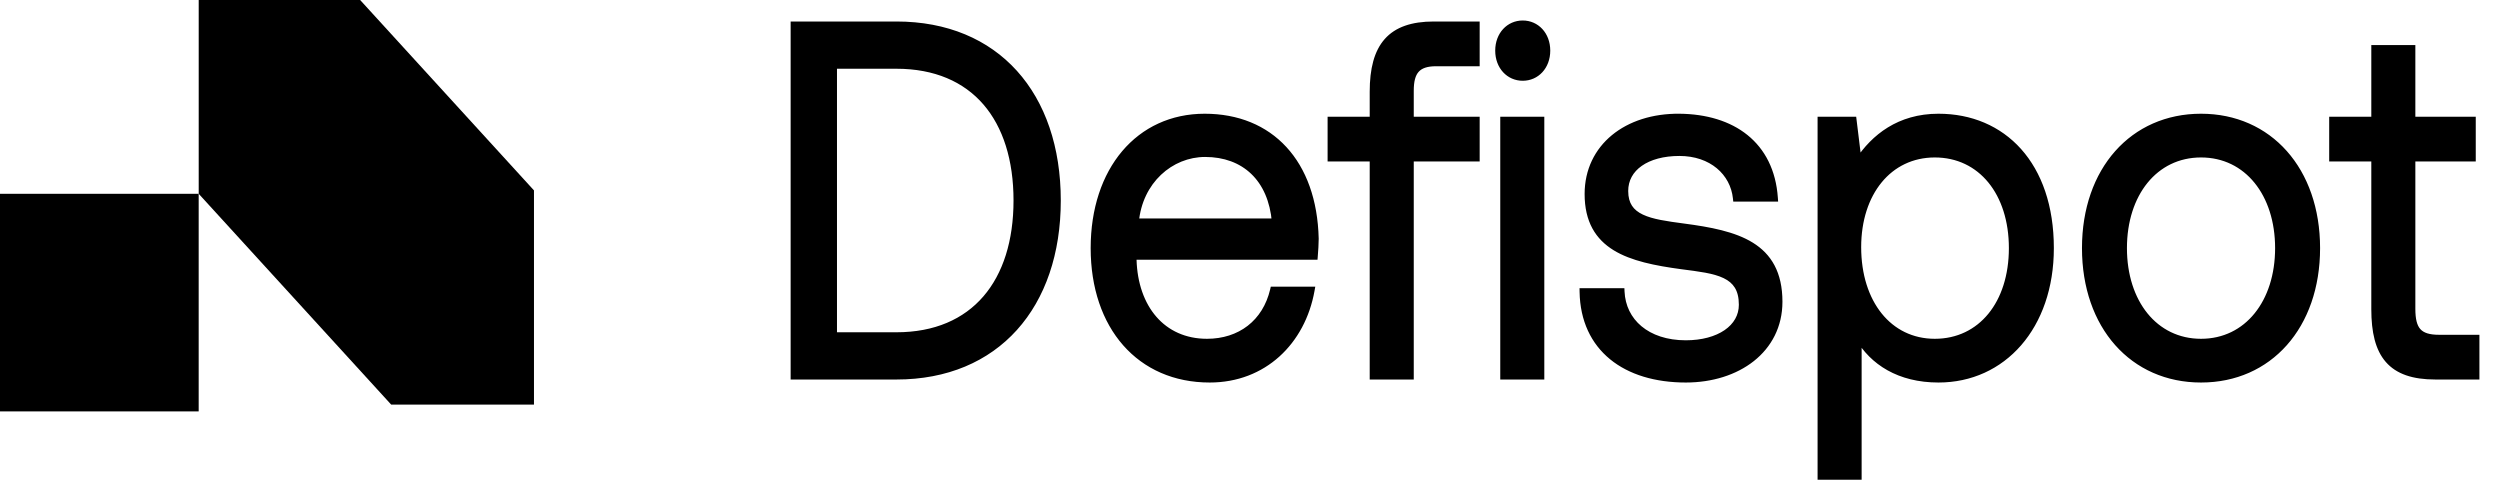 <svg width="300" height="60" viewBox="0 0 300 60" fill="none" xmlns="http://www.w3.org/2000/svg">
<g clip-path="url(#clip0_190_875)">
<path d="M107.57 45.114C119.598 45.114 126.902 36.632 126.902 24.061C126.902 11.429 119.598 3.008 107.57 3.008H95.268V45.114H107.57ZM100.046 7.82H107.57C116.907 7.82 122.014 14.196 122.014 24.061C122.014 33.865 116.907 40.301 107.57 40.301H100.046V7.82Z" fill="black"/>
<path d="M145.166 45.474C151.646 45.474 156.26 40.963 157.358 34.828H152.8C151.866 38.798 148.79 41.083 144.836 41.083C139.509 41.083 136.159 36.993 135.994 31.159V30.737H157.742C157.797 30.016 157.852 29.294 157.852 28.632C157.633 19.549 152.47 14.076 144.562 14.076C136.653 14.076 131.271 20.452 131.271 29.775C131.271 39.158 136.763 45.474 145.166 45.474ZM136.269 26.647C136.708 21.655 140.498 18.407 144.616 18.407C149.285 18.407 152.58 21.354 153.019 26.647H136.269Z" fill="black"/>
<path d="M159.704 18.948H164.756V45.114H169.26V18.948H177.168V14.437H169.26V10.888C169.26 8.542 170.084 7.519 172.335 7.519H177.168V3.008H172.061C166.843 3.008 164.756 5.595 164.756 11.008V14.437H159.704V18.948Z" fill="black"/>
<path d="M182.728 9.264C184.376 9.264 185.639 7.94 185.639 6.076C185.639 4.211 184.376 2.888 182.728 2.888C181.081 2.888 179.818 4.211 179.818 6.076C179.818 7.94 181.081 9.264 182.728 9.264ZM180.422 45.113H184.925V14.437H180.422V45.113Z" fill="black"/>
<path d="M189.941 35.008C190.051 41.745 195.049 45.474 202.298 45.474C208.504 45.474 213.502 41.925 213.502 36.211C213.502 29.414 208.394 28.091 202.024 27.249C197.96 26.707 194.994 26.286 194.994 22.918C194.994 20.091 197.63 18.286 201.53 18.286C205.374 18.286 208.01 20.632 208.34 23.76H212.953C212.513 17.384 207.9 14.136 201.53 14.076C195.214 14.016 190.545 17.685 190.545 23.279C190.545 29.655 195.543 31.038 201.804 31.88C205.978 32.422 209.054 32.722 209.054 36.572C209.054 39.399 206.253 41.264 202.298 41.264C197.63 41.264 194.719 38.617 194.555 35.008H189.941Z" fill="black"/>
<path d="M232.616 14.076C227.892 14.076 224.872 16.542 223.004 19.369L222.4 14.437H218.501V57.143H223.004V40.422C224.707 43.369 227.892 45.474 232.616 45.474C240.359 45.474 246.071 39.158 246.071 29.775C246.071 19.79 240.359 14.076 232.616 14.076ZM232.176 41.083C226.684 41.083 222.95 36.392 222.95 29.655C222.95 23.098 226.684 18.467 232.176 18.467C237.723 18.467 241.458 23.098 241.458 29.775C241.458 36.452 237.723 41.083 232.176 41.083Z" fill="black"/>
<path d="M264.123 45.474C272.306 45.474 278.019 39.098 278.019 29.775C278.019 20.452 272.306 14.076 264.123 14.076C255.94 14.076 250.228 20.452 250.228 29.775C250.228 39.098 255.94 45.474 264.123 45.474ZM264.123 41.083C258.576 41.083 254.842 36.331 254.842 29.775C254.842 23.219 258.576 18.467 264.123 18.467C269.671 18.467 273.404 23.219 273.404 29.775C273.404 36.331 269.671 41.083 264.123 41.083Z" fill="black"/>
<path d="M284.948 37.113C284.948 42.527 286.87 45.113 292.252 45.113H297.138V40.602H292.69C290.275 40.602 289.45 39.64 289.45 37.053V18.948H296.7V14.437H289.45V5.835H284.948V14.437H279.895V18.948H284.948V37.113Z" fill="black"/>
<mask id="mask0_190_875" style="mask-type:luminance" maskUnits="userSpaceOnUse" x="92" y="0" width="207" height="61">
<path d="M298.747 0.031H92.659V60.031H298.747V0.031Z" fill="white"/>
<path d="M107.57 45.113C119.598 45.113 126.902 36.632 126.902 24.061C126.902 11.429 119.598 3.008 107.57 3.008H95.268V45.113H107.57ZM100.046 7.82H107.57C116.907 7.82 122.014 14.196 122.014 24.061C122.014 33.865 116.907 40.301 107.57 40.301H100.046V7.82Z" fill="black"/>
<path d="M145.166 45.474C151.646 45.474 156.26 40.963 157.358 34.828H152.8C151.866 38.798 148.79 41.083 144.836 41.083C139.509 41.083 136.159 36.993 135.994 31.159V30.737H157.742C157.797 30.016 157.852 29.294 157.852 28.632C157.633 19.549 152.47 14.076 144.562 14.076C136.653 14.076 131.271 20.452 131.271 29.775C131.271 39.158 136.763 45.474 145.166 45.474ZM136.269 26.647C136.708 21.655 140.498 18.407 144.616 18.407C149.285 18.407 152.58 21.354 153.019 26.647H136.269Z" fill="black"/>
<path d="M159.703 18.948H164.756V45.113H169.26V18.948H177.168V14.437H169.26V10.888C169.26 8.542 170.083 7.519 172.335 7.519H177.168V3.008H172.061C166.843 3.008 164.756 5.595 164.756 11.008V14.437H159.703V18.948Z" fill="black"/>
<path d="M182.728 9.264C184.376 9.264 185.639 7.94 185.639 6.076C185.639 4.211 184.376 2.888 182.728 2.888C181.081 2.888 179.818 4.211 179.818 6.076C179.818 7.94 181.081 9.264 182.728 9.264ZM180.422 45.113H184.925V14.437H180.422V45.113Z" fill="black"/>
<path d="M189.941 35.008C190.051 41.745 195.049 45.474 202.298 45.474C208.504 45.474 213.502 41.925 213.502 36.211C213.502 29.414 208.394 28.091 202.024 27.249C197.96 26.707 194.994 26.286 194.994 22.918C194.994 20.091 197.63 18.286 201.53 18.286C205.374 18.286 208.01 20.632 208.34 23.76H212.953C212.513 17.384 207.9 14.136 201.53 14.076C195.214 14.016 190.545 17.685 190.545 23.279C190.545 29.655 195.543 31.038 201.804 31.88C205.978 32.422 209.054 32.722 209.054 36.572C209.054 39.399 206.253 41.264 202.298 41.264C197.63 41.264 194.719 38.617 194.555 35.008H189.941Z" fill="black"/>
<path d="M232.616 14.076C227.892 14.076 224.872 16.542 223.004 19.369L222.4 14.437H218.501V57.143H223.004V40.422C224.707 43.369 227.892 45.474 232.616 45.474C240.359 45.474 246.071 39.158 246.071 29.775C246.071 19.79 240.359 14.076 232.616 14.076ZM232.176 41.083C226.684 41.083 222.95 36.392 222.95 29.655C222.95 23.098 226.684 18.467 232.176 18.467C237.723 18.467 241.458 23.098 241.458 29.775C241.458 36.452 237.723 41.083 232.176 41.083Z" fill="black"/>
<path d="M264.123 45.474C272.306 45.474 278.019 39.098 278.019 29.775C278.019 20.452 272.306 14.076 264.123 14.076C255.94 14.076 250.228 20.452 250.228 29.775C250.228 39.098 255.94 45.474 264.123 45.474ZM264.123 41.083C258.576 41.083 254.842 36.331 254.842 29.775C254.842 23.219 258.576 18.467 264.123 18.467C269.671 18.467 273.404 23.219 273.404 29.775C273.404 36.331 269.671 41.083 264.123 41.083Z" fill="black"/>
<path d="M284.948 37.113C284.948 42.527 286.87 45.113 292.252 45.113H297.138V40.602H292.69C290.275 40.602 289.45 39.64 289.45 37.053V18.948H296.7V14.437H289.45V5.835H284.948V14.437H279.895V18.948H284.948V37.113Z" fill="black"/>
</mask>
<g mask="url(#mask0_190_875)">
<path d="M95.268 3.008V2.58H94.877V3.008H95.268ZM95.268 45.113H94.877V45.542H95.268V45.113ZM100.046 7.82V7.392H99.655V7.82H100.046ZM100.046 40.301H99.655V40.73H100.046V40.301ZM157.358 34.828L157.742 34.91L157.833 34.399H157.358V34.828ZM152.8 34.828V34.399H152.496L152.421 34.721L152.8 34.828ZM135.994 31.159H135.603L135.603 31.172L135.994 31.159ZM135.994 30.737V30.309H135.603V30.737H135.994ZM157.742 30.737V31.166H158.102L158.132 30.773L157.742 30.737ZM157.852 28.632H158.244L158.243 28.621L157.852 28.632ZM136.269 26.647L135.879 26.606L135.838 27.076H136.269V26.647ZM153.019 26.647V27.076H153.448L153.409 26.608L153.019 26.647ZM159.704 18.948H159.312V19.377H159.704V18.948ZM164.756 18.948H165.148V18.519H164.756V18.948ZM164.756 45.113H164.365V45.542H164.756V45.113ZM169.26 45.113V45.542H169.651V45.113H169.26ZM169.26 18.948V18.519H168.868V18.948H169.26ZM177.168 18.948V19.377H177.56V18.948H177.168ZM177.168 14.437H177.56V14.008H177.168V14.437ZM169.26 14.437H168.868V14.865H169.26V14.437ZM177.168 7.519V7.948H177.56V7.519H177.168ZM177.168 3.008H177.56V2.58H177.168V3.008ZM164.756 14.437V14.865H165.148V14.437H164.756ZM159.704 14.437V14.008H159.312V14.437H159.704ZM180.422 45.113H180.031V45.542H180.422V45.113ZM184.925 45.113V45.542H185.317V45.113H184.925ZM184.925 14.437H185.317V14.008H184.925V14.437ZM180.422 14.437V14.008H180.031V14.437H180.422ZM189.941 35.008V34.58H189.543L189.55 35.016L189.941 35.008ZM208.34 23.76L207.951 23.809L207.991 24.189H208.34V23.76ZM212.953 23.76V24.189H213.375L213.343 23.728L212.953 23.76ZM194.555 35.008L194.945 34.987L194.927 34.58H194.555V35.008ZM223.004 19.369L222.617 19.426L222.747 20.49L223.322 19.62L223.004 19.369ZM222.4 14.437L222.788 14.38L222.743 14.008H222.4V14.437ZM218.501 14.437V14.008H218.11V14.437H218.501ZM218.501 57.143H218.11V57.572H218.501V57.143ZM223.004 57.143V57.572H223.396V57.143H223.004ZM223.004 40.422L223.335 40.193L222.613 38.943V40.422H223.004ZM297.138 45.113V45.542H297.53V45.113H297.138ZM297.138 40.602H297.53V40.174H297.138V40.602ZM289.45 18.948V18.519H289.059V18.948H289.45ZM296.7 18.948V19.377H297.091V18.948H296.7ZM296.7 14.437H297.091V14.008H296.7V14.437ZM289.45 14.437H289.059V14.865H289.45V14.437ZM289.45 5.835H289.842V5.407H289.45V5.835ZM284.948 5.835V5.407H284.557V5.835H284.948ZM284.948 14.437V14.865H285.339V14.437H284.948ZM279.895 14.437V14.008H279.503V14.437H279.895ZM279.895 18.948H279.503V19.377H279.895V18.948ZM284.948 18.948H285.339V18.519H284.948V18.948ZM107.57 45.542C113.67 45.542 118.61 43.389 122.025 39.602C125.439 35.817 127.294 30.438 127.294 24.061H126.511C126.511 30.255 124.713 35.403 121.468 39C118.224 42.597 113.498 44.685 107.57 44.685V45.542ZM127.294 24.061C127.294 17.654 125.44 12.275 122.025 8.496C118.609 4.717 113.669 2.58 107.57 2.58V3.437C113.499 3.437 118.225 5.51 121.468 9.099C124.713 12.689 126.511 17.836 126.511 24.061H127.294ZM107.57 2.58H95.268V3.437H107.57V2.58ZM94.877 3.008V45.113H95.66V3.008H94.877ZM95.268 45.542H107.57V44.685H95.268V45.542ZM100.046 8.249H107.57V7.392H100.046V8.249ZM107.57 8.249C112.155 8.249 115.654 9.812 118.009 12.536C120.367 15.264 121.623 19.207 121.623 24.061H122.406C122.406 19.049 121.108 14.873 118.578 11.947C116.045 9.017 112.322 7.392 107.57 7.392V8.249ZM121.623 24.061C121.623 28.883 120.368 32.828 118.009 35.563C115.654 38.295 112.154 39.873 107.57 39.873V40.73C112.323 40.73 116.046 39.089 118.578 36.152C121.107 33.218 122.406 29.043 122.406 24.061H121.623ZM107.57 39.873H100.046V40.73H107.57V39.873ZM100.438 40.301V7.82H99.655V40.301H100.438ZM145.166 45.903C151.834 45.903 156.608 41.246 157.742 34.91L156.974 34.745C155.912 40.68 151.459 45.046 145.166 45.046V45.903ZM157.358 34.399H152.8V35.256H157.358V34.399ZM152.421 34.721C151.539 38.471 148.642 40.655 144.836 40.655V41.512C148.939 41.512 152.193 39.124 153.178 34.934L152.421 34.721ZM144.836 40.655C142.269 40.655 140.206 39.672 138.763 38.013C137.316 36.351 136.465 33.977 136.385 31.145L135.603 31.172C135.688 34.175 136.594 36.763 138.196 38.605C139.801 40.449 142.076 41.512 144.836 41.512V40.655ZM136.385 31.159V30.737H135.603L135.603 31.159H136.385ZM135.994 31.166H157.742V30.309H135.994V31.166ZM158.132 30.773C158.187 30.055 158.244 29.315 158.244 28.632H157.461C157.461 29.273 157.408 29.976 157.352 30.702L158.132 30.773ZM158.243 28.621C158.131 23.992 156.758 20.24 154.366 17.644C151.973 15.047 148.6 13.647 144.562 13.647V14.504C148.432 14.504 151.594 15.842 153.815 18.252C156.036 20.664 157.353 24.189 157.461 28.643L158.243 28.621ZM144.562 13.647C140.507 13.647 137.077 15.284 134.663 18.138C132.252 20.989 130.88 25.023 130.88 29.775H131.662C131.662 25.204 132.981 21.389 135.238 18.72C137.492 16.055 140.708 14.504 144.562 14.504V13.647ZM130.88 29.775C130.88 34.559 132.281 38.597 134.786 41.441C137.292 44.287 140.872 45.903 145.166 45.903V45.046C141.057 45.046 137.69 43.504 135.349 40.846C133.007 38.187 131.662 34.374 131.662 29.775H130.88ZM136.658 26.688C137.077 21.934 140.681 18.835 144.616 18.835V17.978C140.314 17.978 136.34 21.375 135.879 26.606L136.658 26.688ZM144.616 18.835C146.876 18.835 148.769 19.547 150.146 20.865C151.521 22.18 152.417 24.132 152.63 26.686L153.409 26.608C153.182 23.869 152.21 21.701 150.661 20.219C149.114 18.739 147.026 17.978 144.616 17.978V18.835ZM153.019 26.219H136.269V27.076H153.019V26.219ZM159.704 19.377H164.756V18.519H159.704V19.377ZM164.365 18.948V45.113H165.148V18.948H164.365ZM164.756 45.542H169.26V44.685H164.756V45.542ZM169.651 45.113V18.948H168.868V45.113H169.651ZM169.26 19.377H177.168V18.519H169.26V19.377ZM177.56 18.948V14.437H176.777V18.948H177.56ZM177.168 14.008H169.26V14.865H177.168V14.008ZM169.651 14.437V10.888H168.868V14.437H169.651ZM169.651 10.888C169.651 9.754 169.853 9.051 170.234 8.623C170.612 8.196 171.251 7.948 172.335 7.948V7.091C171.168 7.091 170.269 7.354 169.672 8.025C169.078 8.694 168.868 9.676 168.868 10.888H169.651ZM172.335 7.948H177.168V7.091H172.335V7.948ZM177.56 7.519V3.008H176.777V7.519H177.56ZM177.168 2.58H172.061V3.437H177.168V2.58ZM172.061 2.58C169.402 2.58 167.45 3.238 166.171 4.679C164.895 6.119 164.365 8.253 164.365 11.008H165.148C165.148 8.35 165.662 6.484 166.732 5.277C167.801 4.072 169.502 3.437 172.061 3.437V2.58ZM164.365 11.008V14.437H165.148V11.008H164.365ZM164.756 14.008H159.704V14.865H164.756V14.008ZM159.312 14.437V18.948H160.095V14.437H159.312ZM182.728 9.692C184.587 9.692 186.031 8.182 186.031 6.076H185.248C185.248 7.698 184.165 8.835 182.728 8.835V9.692ZM186.031 6.076C186.031 3.969 184.587 2.459 182.728 2.459V3.316C184.165 3.316 185.248 4.453 185.248 6.076H186.031ZM182.728 2.459C180.869 2.459 179.426 3.969 179.426 6.076H180.209C180.209 4.453 181.292 3.316 182.728 3.316V2.459ZM179.426 6.076C179.426 8.182 180.869 9.692 182.728 9.692V8.835C181.292 8.835 180.209 7.698 180.209 6.076H179.426ZM180.422 45.542H184.925V44.685H180.422V45.542ZM185.317 45.113V14.437H184.534V45.113H185.317ZM184.925 14.008H180.422V14.865H184.925V14.008ZM180.031 14.437V45.113H180.813V14.437H180.031ZM189.55 35.016C189.607 38.513 190.939 41.255 193.208 43.111C195.465 44.957 198.618 45.903 202.298 45.903V45.046C198.729 45.046 195.758 44.127 193.677 42.424C191.607 40.731 190.385 38.24 190.333 35.001L189.55 35.016ZM202.298 45.903C205.465 45.903 208.351 44.998 210.457 43.333C212.571 41.661 213.893 39.222 213.893 36.211H213.111C213.111 38.914 211.934 41.107 209.998 42.638C208.054 44.176 205.338 45.046 202.298 45.046V45.903ZM213.893 36.211C213.893 34.452 213.562 33.017 212.943 31.847C212.323 30.676 211.43 29.797 210.345 29.124C208.194 27.79 205.249 27.243 202.071 26.823L201.976 27.674C205.169 28.096 207.963 28.632 209.959 29.87C210.947 30.483 211.729 31.262 212.266 32.276C212.803 33.292 213.111 34.572 213.111 36.211H213.893ZM202.071 26.823C200.018 26.55 198.326 26.314 197.141 25.75C196.558 25.474 196.127 25.13 195.839 24.69C195.554 24.254 195.385 23.688 195.385 22.918H194.603C194.603 23.832 194.805 24.582 195.203 25.189C195.598 25.793 196.162 26.22 196.829 26.537C198.142 27.161 199.966 27.406 201.976 27.674L202.071 26.823ZM195.385 22.918C195.385 21.673 195.958 20.642 197.011 19.903C198.075 19.156 199.628 18.715 201.53 18.715V17.858C199.531 17.858 197.817 18.319 196.588 19.181C195.349 20.051 194.603 21.335 194.603 22.918H195.385ZM201.53 18.715C205.234 18.715 207.65 20.956 207.951 23.809L208.728 23.711C208.37 20.308 205.514 17.858 201.53 17.858V18.715ZM208.34 24.189H212.953V23.331H208.34V24.189ZM213.343 23.728C213.115 20.421 211.798 17.899 209.697 16.204C207.607 14.519 204.773 13.678 201.533 13.647L201.526 14.504C204.657 14.534 207.314 15.347 209.233 16.895C211.142 18.433 212.351 20.723 212.563 23.792L213.343 23.728ZM201.533 13.647C198.309 13.617 195.474 14.537 193.434 16.214C191.387 17.898 190.154 20.337 190.154 23.279H190.937C190.937 20.627 192.038 18.434 193.904 16.9C195.777 15.359 198.434 14.475 201.526 14.504L201.533 13.647ZM190.154 23.279C190.154 24.936 190.479 26.297 191.088 27.414C191.697 28.53 192.573 29.376 193.636 30.029C195.743 31.323 198.63 31.885 201.756 32.306L201.852 31.455C198.717 31.033 195.975 30.483 194.018 29.281C193.049 28.685 192.285 27.937 191.76 26.975C191.236 26.013 190.937 24.81 190.937 23.279H190.154ZM201.756 32.306C203.872 32.58 205.612 32.786 206.836 33.378C207.434 33.667 207.881 34.037 208.183 34.53C208.483 35.021 208.662 35.673 208.662 36.572H209.445C209.445 35.546 209.239 34.717 208.833 34.053C208.427 33.389 207.844 32.928 207.152 32.593C205.794 31.937 203.91 31.722 201.852 31.455L201.756 32.306ZM208.662 36.572C208.662 37.807 208.058 38.856 206.951 39.615C205.836 40.38 204.225 40.835 202.298 40.835V41.692C204.326 41.692 206.092 41.215 207.367 40.341C208.649 39.461 209.445 38.164 209.445 36.572H208.662ZM202.298 40.835C200.029 40.835 198.224 40.192 196.975 39.148C195.732 38.11 195.022 36.661 194.945 34.987L194.164 35.029C194.252 36.964 195.08 38.643 196.5 39.83C197.915 41.012 199.899 41.692 202.298 41.692V40.835ZM194.555 34.58H189.941V35.437H194.555V34.58ZM232.616 13.647C227.745 13.647 224.614 16.2 222.687 19.118L223.322 19.62C225.129 16.884 228.04 14.504 232.616 14.504V13.647ZM223.392 19.312L222.788 14.38L222.013 14.494L222.617 19.426L223.392 19.312ZM222.4 14.008H218.501V14.865H222.4V14.008ZM218.11 14.437V57.143H218.892V14.437H218.11ZM218.501 57.572H223.004V56.715H218.501V57.572ZM223.396 57.143V40.422H222.613V57.143H223.396ZM222.674 40.651C224.458 43.739 227.777 45.903 232.616 45.903V45.046C228.007 45.046 224.956 42.999 223.335 40.193L222.674 40.651ZM232.616 45.903C236.588 45.903 240.056 44.281 242.53 41.439C245.003 38.599 246.462 34.564 246.462 29.775H245.68C245.68 34.37 244.282 38.185 241.964 40.848C239.646 43.51 236.387 45.046 232.616 45.046V45.903ZM246.462 29.775C246.462 24.691 245.006 20.652 242.527 17.881C240.047 15.111 236.577 13.647 232.616 13.647V14.504C236.398 14.504 239.656 15.898 241.967 18.481C244.279 21.064 245.68 24.874 245.68 29.775H246.462ZM232.176 40.655C229.538 40.655 227.34 39.531 225.797 37.612C224.25 35.688 223.341 32.938 223.341 29.655H222.558C222.558 33.109 223.516 36.072 225.21 38.178C226.907 40.289 229.322 41.512 232.176 41.512V40.655ZM223.341 29.655C223.341 26.465 224.249 23.775 225.795 21.888C227.337 20.005 229.537 18.895 232.176 18.895V18.038C229.324 18.038 226.91 19.244 225.212 21.316C223.518 23.384 222.558 26.288 222.558 29.655H223.341ZM232.176 18.895C234.844 18.895 237.056 20.006 238.605 21.903C240.158 23.804 241.066 26.523 241.066 29.775H241.849C241.849 26.35 240.89 23.416 239.189 21.331C237.483 19.243 235.055 18.038 232.176 18.038V18.895ZM241.066 29.775C241.066 33.027 240.158 35.746 238.605 37.647C237.056 39.544 234.844 40.655 232.176 40.655V41.512C235.055 41.512 237.483 40.307 239.189 38.218C240.89 36.135 241.849 33.2 241.849 29.775H241.066ZM264.123 45.903C268.31 45.903 271.889 44.269 274.419 41.42C276.95 38.571 278.41 34.534 278.41 29.775H277.628C277.628 34.339 276.23 38.152 273.858 40.822C271.487 43.491 268.119 45.046 264.123 45.046V45.903ZM278.41 29.775C278.41 25.016 276.95 20.979 274.419 18.13C271.889 15.281 268.31 13.647 264.123 13.647V14.504C268.119 14.504 271.487 16.059 273.858 18.728C276.23 21.398 277.628 25.211 277.628 29.775H278.41ZM264.123 13.647C259.936 13.647 256.358 15.281 253.827 18.13C251.296 20.979 249.837 25.016 249.837 29.775H250.62C250.62 25.211 252.016 21.398 254.388 18.728C256.758 16.059 260.128 14.504 264.123 14.504V13.647ZM249.837 29.775C249.837 34.534 251.296 38.571 253.827 41.42C256.358 44.269 259.936 45.903 264.123 45.903V45.046C260.128 45.046 256.758 43.491 254.388 40.822C252.016 38.152 250.62 34.339 250.62 29.775H249.837ZM264.123 40.655C261.459 40.655 259.246 39.517 257.695 37.603C256.141 35.686 255.233 32.965 255.233 29.775H254.45C254.45 33.141 255.41 36.075 257.11 38.172C258.813 40.274 261.24 41.512 264.123 41.512V40.655ZM255.233 29.775C255.233 26.585 256.141 23.864 257.695 21.947C259.246 20.034 261.459 18.895 264.123 18.895V18.038C261.24 18.038 258.813 19.276 257.11 21.378C255.41 23.475 254.45 26.409 254.45 29.775H255.233ZM264.123 18.895C266.789 18.895 269.001 20.034 270.55 21.947C272.105 23.864 273.013 26.585 273.013 29.775H273.796C273.796 26.409 272.836 23.475 271.137 21.378C269.434 19.276 267.005 18.038 264.123 18.038V18.895ZM273.013 29.775C273.013 32.965 272.105 35.686 270.55 37.603C269.001 39.517 266.789 40.655 264.123 40.655V41.512C267.005 41.512 269.434 40.274 271.137 38.172C272.836 36.075 273.796 33.141 273.796 29.775H273.013ZM284.557 37.113C284.557 39.861 285.042 41.997 286.299 43.439C287.559 44.886 289.513 45.542 292.252 45.542V44.685C289.607 44.685 287.911 44.048 286.865 42.848C285.814 41.643 285.339 39.779 285.339 37.113H284.557ZM292.252 45.542H297.138V44.685H292.252V45.542ZM297.53 45.113V40.602H296.747V45.113H297.53ZM297.138 40.174H292.69V41.031H297.138V40.174ZM292.69 40.174C291.511 40.174 290.838 39.934 290.444 39.496C290.048 39.057 289.842 38.318 289.842 37.053H289.059C289.059 38.375 289.265 39.41 289.886 40.099C290.507 40.788 291.454 41.031 292.69 41.031V40.174ZM289.842 37.053V18.948H289.059V37.053H289.842ZM289.45 19.377H296.7V18.519H289.45V19.377ZM297.091 18.948V14.437H296.309V18.948H297.091ZM296.7 14.008H289.45V14.865H296.7V14.008ZM289.842 14.437V5.835H289.059V14.437H289.842ZM289.45 5.407H284.948V6.264H289.45V5.407ZM284.557 5.835V14.437H285.339V5.835H284.557ZM284.948 14.008H279.895V14.865H284.948V14.008ZM279.503 14.437V18.948H280.286V14.437H279.503ZM279.895 19.377H284.948V18.519H279.895V19.377ZM284.557 18.948V37.113H285.339V18.948H284.557Z" fill="black"/>
</g>
<path d="M23.841 23.256H0V49.368H23.841V23.256Z" fill="black"/>
<path d="M23.845 0V23.256L46.941 48.552H64.077V22.848L43.216 0H23.845Z" fill="black"/>
</g>
<defs>
<clipPath id="clip0_190_875">
<rect width="300" height="60" fill="white"/>
</clipPath>
</defs>
</svg>
